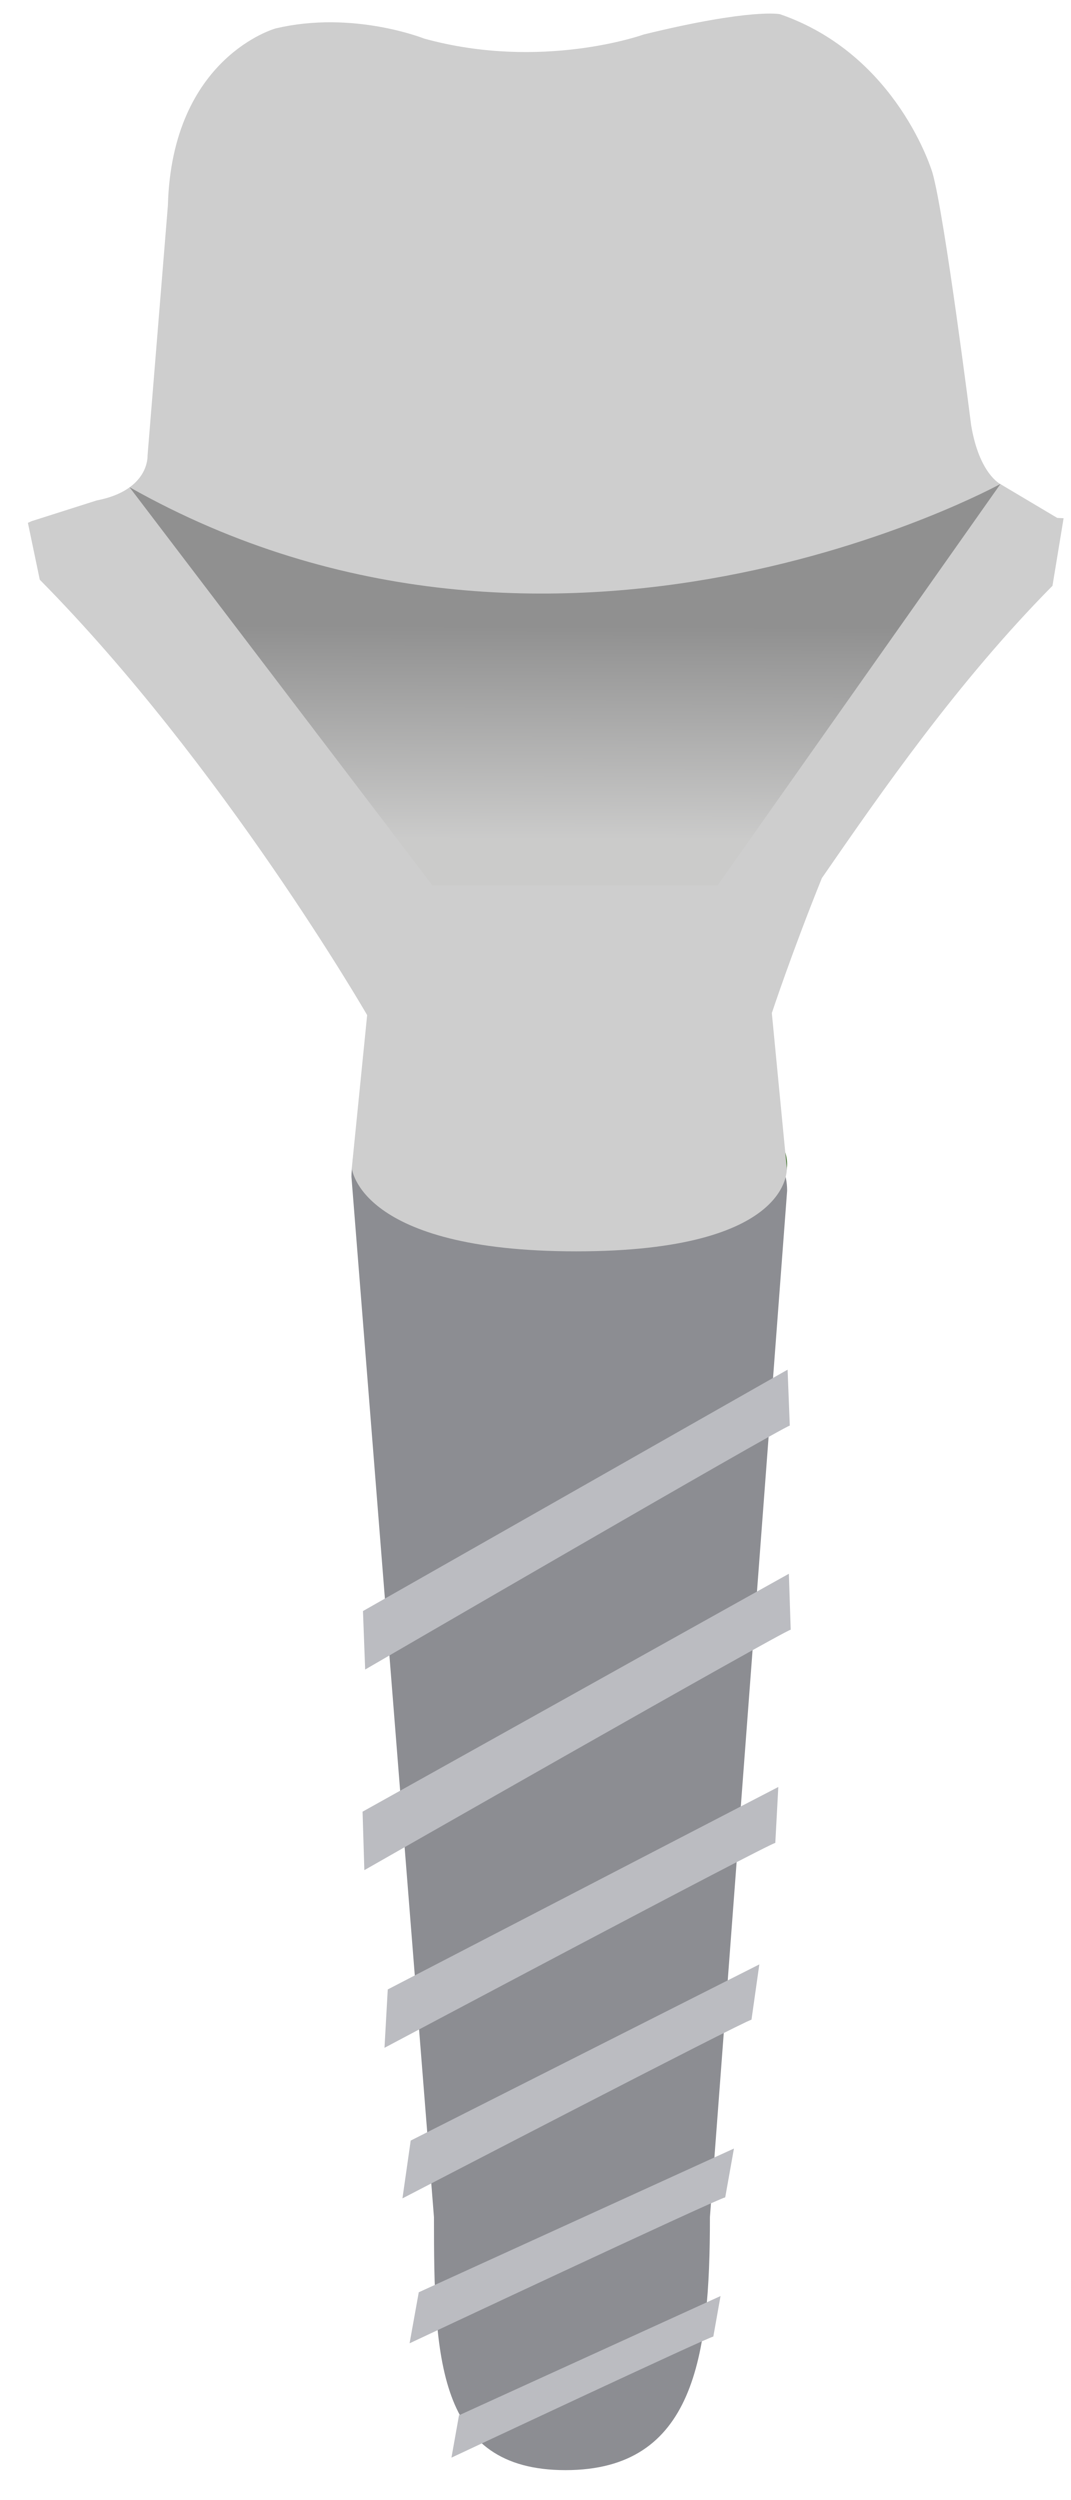 <svg width="21" height="49" viewBox="0 0 21 49" fill="none" xmlns="http://www.w3.org/2000/svg">
<path d="M15.434 23.336L13.92 43.453C13.921 46.192 13.62 48.411 11.089 48.412C8.558 48.412 8.51 46.193 8.509 43.454L6.891 23.063C6.89 20.325 15.433 20.597 15.434 23.336Z" fill="#8C8D92"/>
<path d="M15.486 27.94C15.302 27.99 7.16 32.721 7.16 32.721L7.117 31.575L15.443 26.844L15.486 27.94Z" fill="#BBBCC1"/>
<path d="M15.504 31.94C15.319 31.988 7.144 36.653 7.144 36.653L7.109 35.507L15.468 30.844L15.504 31.94Z" fill="#BBBCC1"/>
<path d="M15.202 36.119C15.037 36.151 7.539 40.135 7.539 40.135L7.603 38.991L15.261 35.023L15.202 36.119Z" fill="#BBBCC1"/>
<path d="M14.735 39.584C14.593 39.606 7.891 43.086 7.891 43.086L8.053 41.953L14.889 38.5L14.735 39.584Z" fill="#BBBCC1"/>
<path d="M14.22 43.066C14.093 43.08 8.031 45.926 8.031 45.926L8.211 44.926L14.391 42.109L14.22 43.066Z" fill="#BBBCC1"/>
<path d="M13.987 45.794C13.882 45.806 8.852 48.167 8.852 48.167L9 47.337L14.128 45L13.987 45.794Z" fill="#BBBCC1"/>
<path d="M11.174 24.505C13.527 24.505 15.434 23.747 15.434 22.811C15.434 21.876 13.527 21.117 11.174 21.117C8.821 21.117 6.914 21.876 6.914 22.811C6.914 23.747 8.821 24.505 11.174 24.505Z" fill="#527F3F"/>
<path d="M11.171 24.009C12.832 24.009 14.178 23.474 14.178 22.813C14.178 22.153 12.832 21.617 11.171 21.617C9.51 21.617 8.164 22.153 8.164 22.813C8.164 23.474 9.51 24.009 11.171 24.009Z" fill="#79B565"/>
<path d="M0.78 11.362C4.368 14.99 7.199 19.895 7.199 19.895L6.898 22.892C6.898 22.892 7.034 24.525 11.299 24.525C15.563 24.525 15.427 22.892 15.427 22.892L15.134 19.855C15.134 19.855 15.528 18.664 16.115 17.21C17.279 15.525 18.776 13.362 20.637 11.481L20.855 10.157L20.729 10.15L19.616 9.488C19.616 9.488 19.201 9.289 19.042 8.332C19.042 8.332 18.523 4.224 18.284 3.387C18.284 3.387 17.606 1.075 15.293 0.278C15.293 0.278 14.735 0.158 12.622 0.676C12.622 0.676 10.628 1.394 8.316 0.756C8.316 0.756 6.92 0.198 5.405 0.557C5.405 0.557 3.371 1.115 3.292 4.026L2.893 8.931C2.893 8.931 2.933 9.609 1.896 9.808L0.62 10.214L0.547 10.247L0.78 11.362Z" fill="#CECECE"/>
<path opacity="0.3" d="M2.539 9.548C10.915 14.277 19.618 9.484 19.618 9.484L14.069 17.353H8.479L2.539 9.548Z" fill="url(#paint0_linear_145_45611)"/>
<defs>
<linearGradient id="paint0_linear_145_45611" x1="11.071" y1="12.272" x2="11.028" y2="27.891" gradientUnits="userSpaceOnUse">
<stop/>
<stop offset="0.266" stop-color="#C3C3C1"/>
</linearGradient>
</defs>
</svg>
